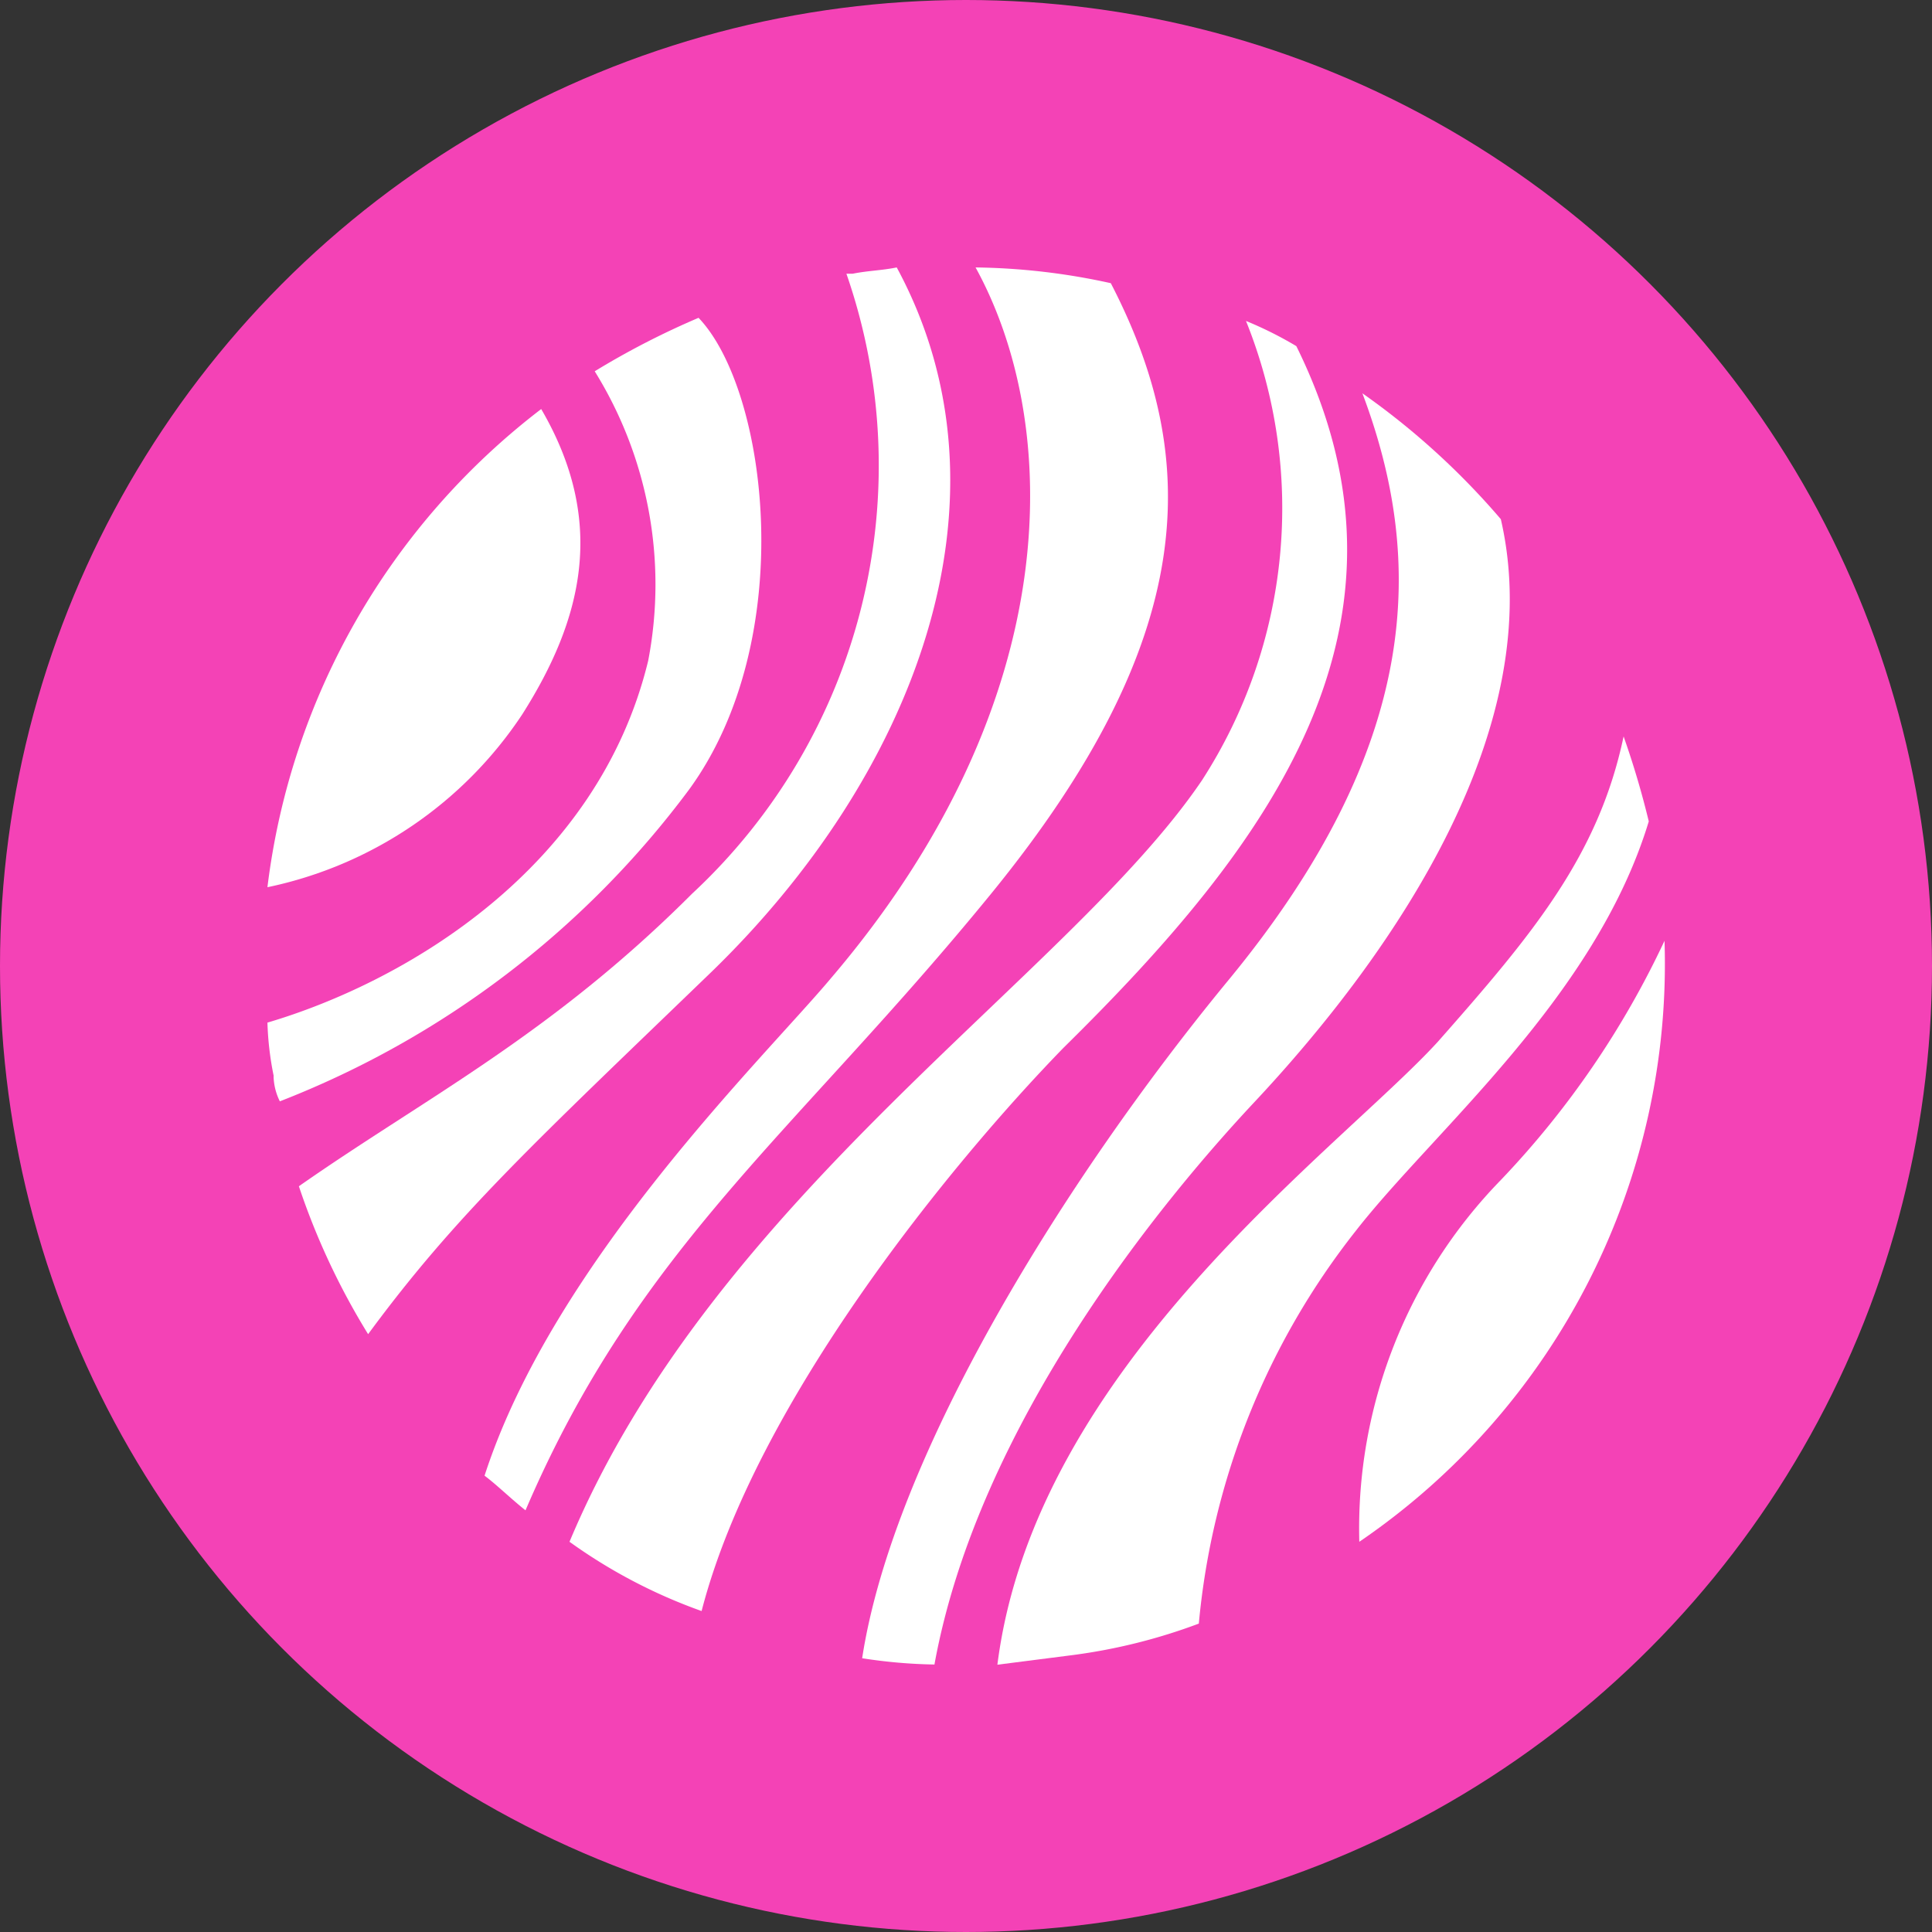 <svg xmlns="http://www.w3.org/2000/svg" viewBox="5439 576 40 40">
  <rect x="5439" y="576" width="40" height="40" fill="#333333" stroke="none"/>
  <defs>
    <style>
      .cls-1 {
        fill: #f442b6;
      }

      .cls-2 {
        fill: #fff;
      }
    </style>
  </defs>
  <g id="ico_evento-social" transform="translate(5313)">
    <circle id="Ellipse_27" data-name="Ellipse 27" class="cls-1" cx="20" cy="20" r="20" transform="translate(126 576)"/>
    <g id="Group_64" data-name="Group 64" transform="translate(131.537 581.537)">
      <path id="XMLID_16_" class="cls-2" d="M14.168,13c1.368,2.345.847,4.365-.391,6.319A8.383,8.383,0,0,1,8.5,22.9,14.706,14.706,0,0,1,14.168,13" transform="translate(-8.5 -10.068)"/>
      <path id="XMLID_15_" class="cls-2" d="M8.63,25.8a6.418,6.418,0,0,1-.13-1.107c2.866-.847,6.84-3.192,7.883-7.492a8.367,8.367,0,0,0-1.107-5.993,16.59,16.59,0,0,1,2.15-1.107c1.433,1.5,2.085,6.645-.2,9.772a19.263,19.263,0,0,1-8.469,6.45,1.227,1.227,0,0,1-.13-.521" transform="translate(-8.5 -9.058)"/>
      <path id="XMLID_14_" class="cls-2" d="M10.933,30.585A14.7,14.7,0,0,1,9.5,27.523c2.606-1.824,5.212-3.127,8.143-6.059A12.1,12.1,0,0,0,20.836,8.63h.13c.326-.065.586-.065.912-.13,2.606,4.821.326,10.554-3.844,14.593-3.713,3.583-5.277,5.016-7.1,7.492" transform="translate(-8.849 -8.5)"/>
      <path id="XMLID_13_" class="cls-2" d="M15.4,33.516c1.433-4.43,5.8-8.664,7.166-10.293,4.951-5.8,4.756-11.531,3-14.723a13.692,13.692,0,0,1,2.8.326c1.889,3.648,1.824,7.362-2.476,12.638-4.039,4.951-7.3,7.3-9.642,12.769-.326-.261-.586-.521-.847-.717" transform="translate(-10.905 -8.5)"/>
      <path id="XMLID_12_" class="cls-2" d="M18.1,35.477c3-7.166,10.358-11.726,13.094-15.765a10.382,10.382,0,0,0,.912-9.511,7.777,7.777,0,0,1,1.042.521c2.866,5.8-.586,10.358-4.821,14.528-2.345,2.41-6.384,7.362-7.492,11.661A10.972,10.972,0,0,1,18.1,35.477" transform="translate(-11.846 -9.093)"/>
      <path id="XMLID_11_" class="cls-2" d="M28.9,38.819a10.692,10.692,0,0,1-1.5-.13c.651-4.235,4.235-9.967,7.557-14.007,4.039-4.886,4.1-8.73,2.8-12.182a15.486,15.486,0,0,1,2.866,2.606c.977,4.235-2.085,8.86-5.147,12.117-1.824,1.954-5.668,6.58-6.58,11.6" transform="translate(-15.087 -9.894)"/>
      <path id="XMLID_10_" class="cls-2" d="M35.869,41.771a11.747,11.747,0,0,1-2.606.651l-1.564.2c.782-6.189,7.1-10.684,9.121-12.9,1.954-2.215,3.322-3.844,3.844-6.319a17.971,17.971,0,0,1,.521,1.759c-1.107,3.648-4.43,6.384-6.059,8.469a15.4,15.4,0,0,0-3.257,8.143" transform="translate(-16.586 -13.693)"/>
      <path id="XMLID_9_" class="cls-2" d="M43.186,42.343a10.338,10.338,0,0,1,2.932-7.492A18.579,18.579,0,0,0,49.505,29.9a14.478,14.478,0,0,1-6.319,12.443" transform="translate(-20.58 -15.959)"/>
    </g>
  </g>
</svg>
